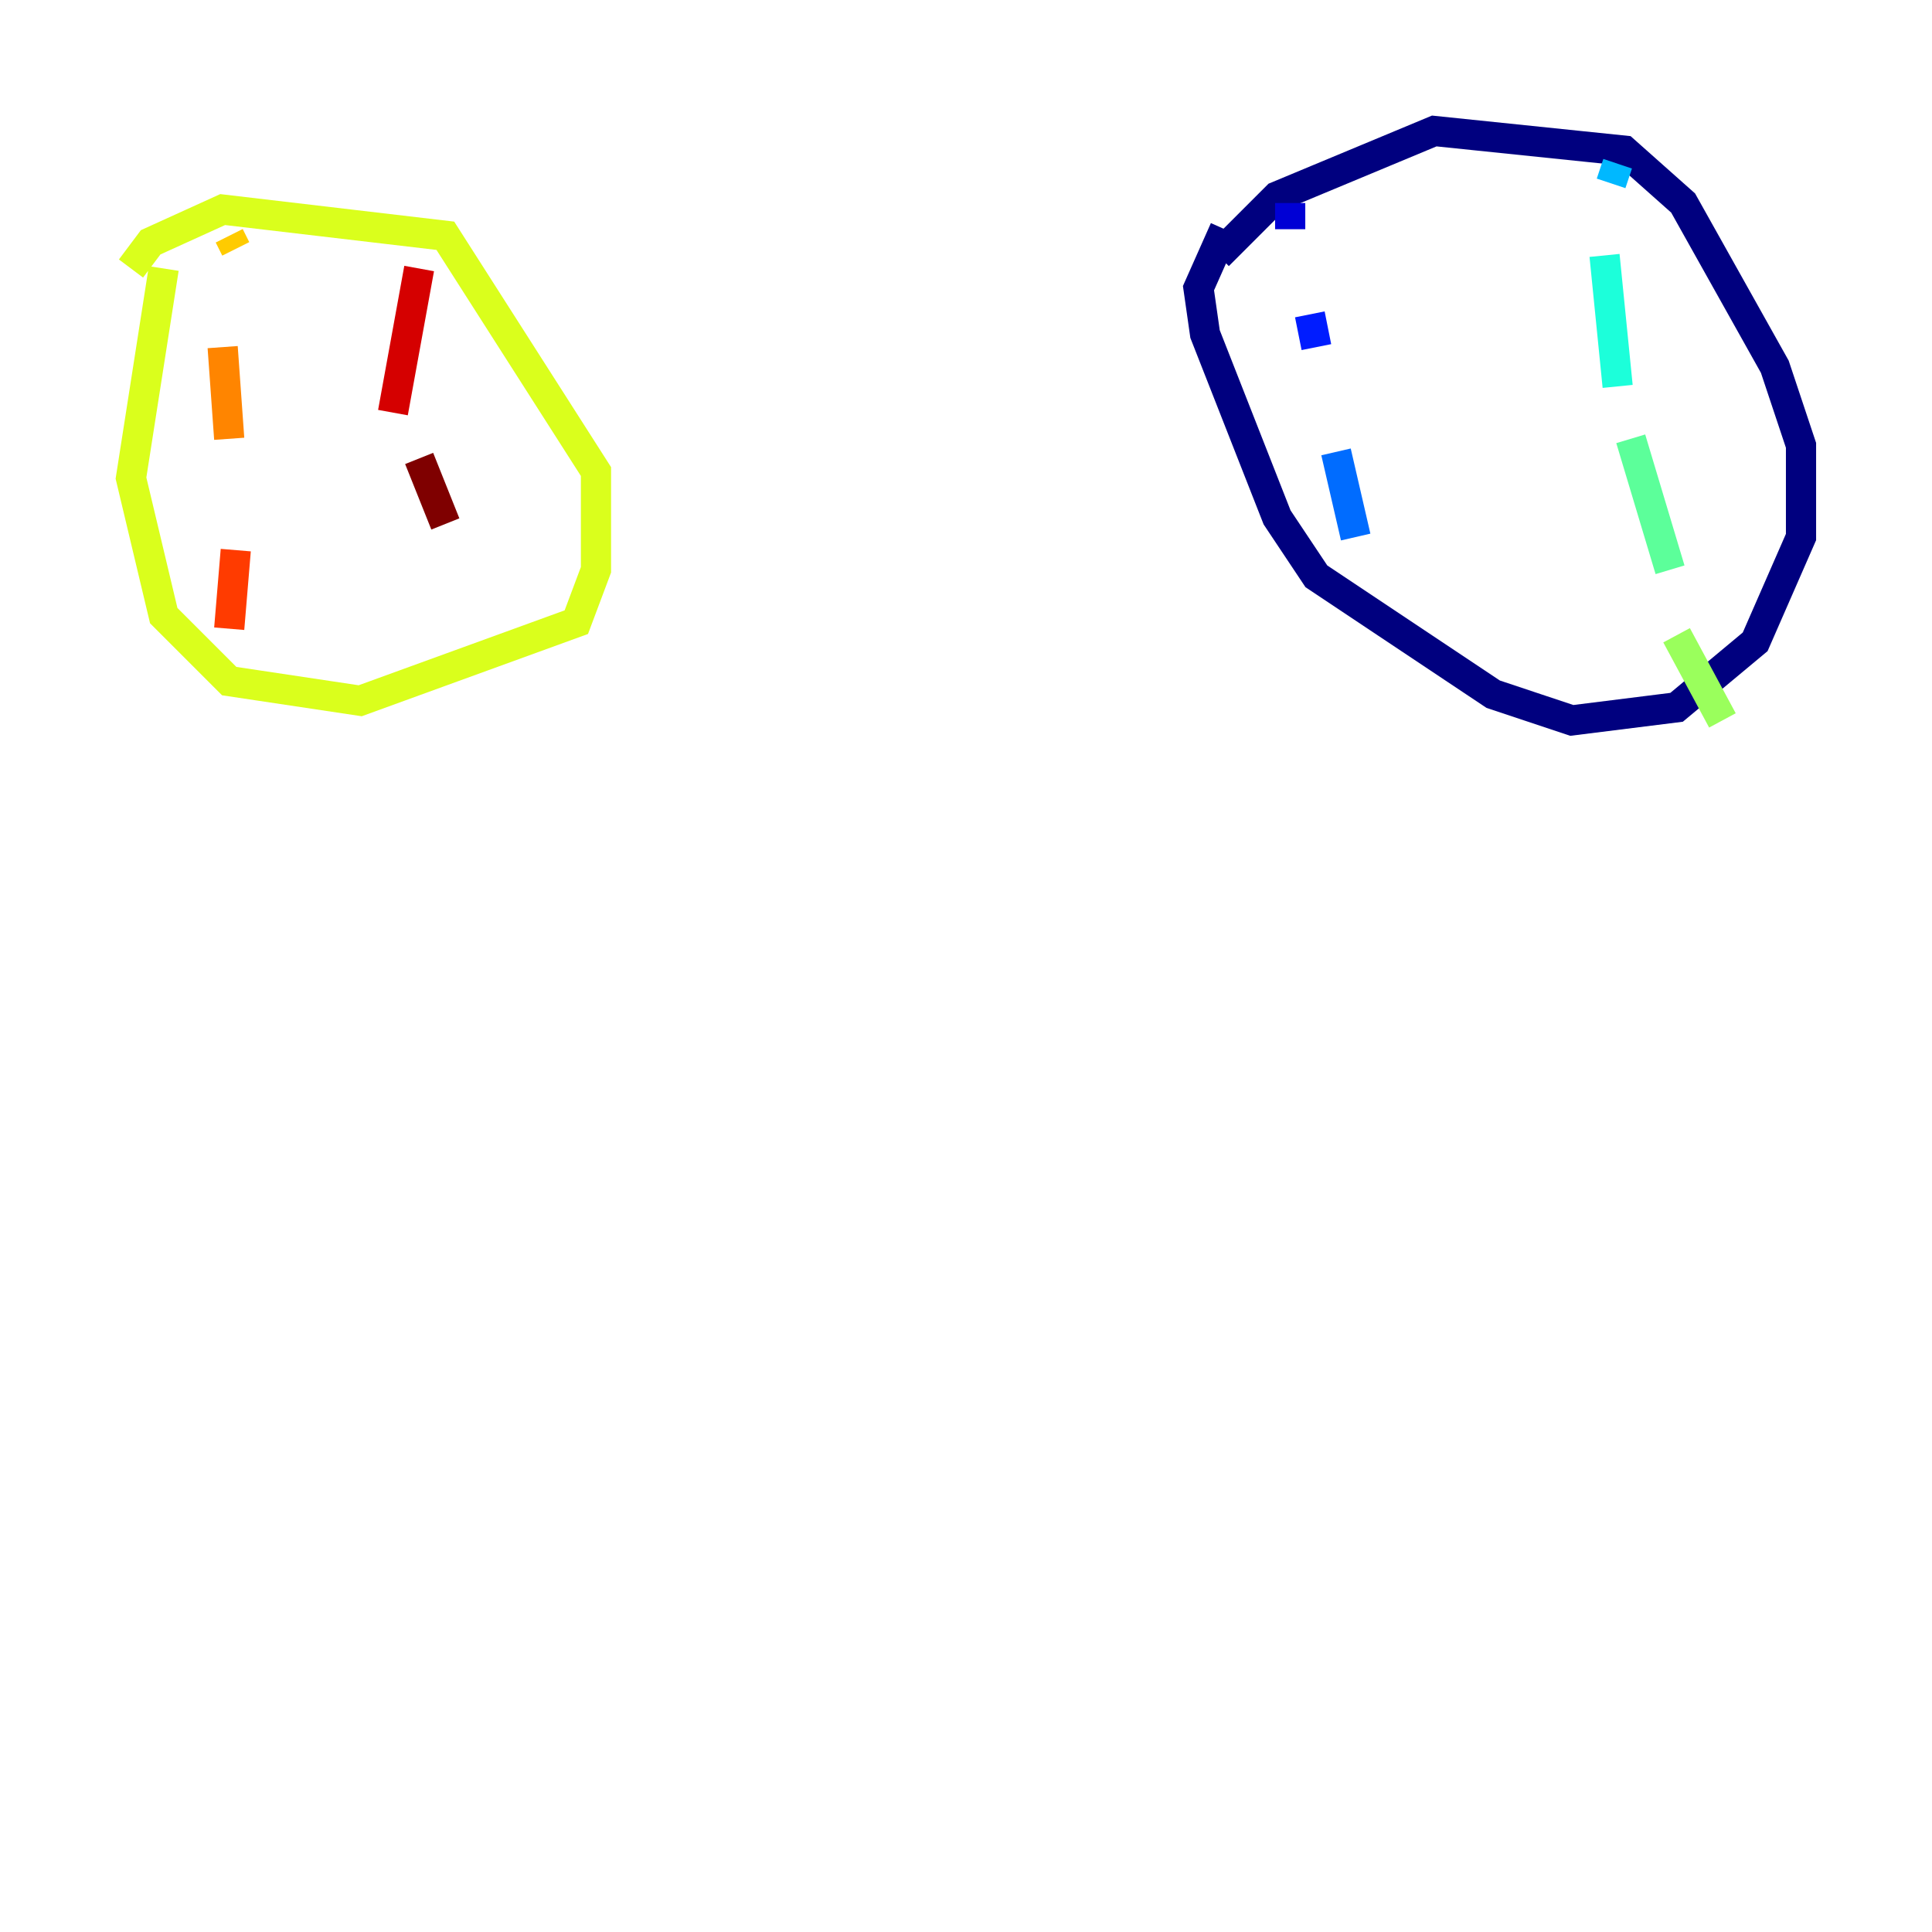 <?xml version="1.0" encoding="utf-8" ?>
<svg baseProfile="tiny" height="128" version="1.2" viewBox="0,0,128,128" width="128" xmlns="http://www.w3.org/2000/svg" xmlns:ev="http://www.w3.org/2001/xml-events" xmlns:xlink="http://www.w3.org/1999/xlink"><defs /><polyline fill="none" points="80.705,16.922 84.61,13.017 95.024,8.678 107.607,9.98 111.512,13.451 117.586,24.298 119.322,29.505 119.322,35.58 116.285,42.522 111.078,46.861 104.136,47.729 98.929,45.993 87.214,38.183 84.61,34.278 79.837,22.129 79.403,19.091 81.139,15.186" stroke="#00007f" stroke-width="2" /><polyline fill="none" points="85.478,13.451 85.478,15.186" stroke="#0000d5" stroke-width="2" /><polyline fill="none" points="86.78,20.827 87.214,22.997" stroke="#001cff" stroke-width="2" /><polyline fill="none" points="88.515,29.939 89.817,35.58" stroke="#006cff" stroke-width="2" /><polyline fill="none" points="107.173,10.848 106.739,12.149" stroke="#00b8ff" stroke-width="2" /><polyline fill="none" points="106.305,16.922 107.173,25.6" stroke="#1cffda" stroke-width="2" /><polyline fill="none" points="108.041,29.071 110.644,37.749" stroke="#5cff9a" stroke-width="2" /><polyline fill="none" points="111.078,42.088 114.115,47.729" stroke="#9aff5c" stroke-width="2" /><polyline fill="none" points="8.678,17.79 9.98,16.054 14.752,13.885 29.505,15.62 39.485,31.241 39.485,37.749 38.183,41.22 23.864,46.427 15.186,45.125 10.848,40.786 8.678,31.675 10.848,17.79" stroke="#daff1c" stroke-width="2" /><polyline fill="none" points="15.186,15.62 15.62,16.488" stroke="#ffcb00" stroke-width="2" /><polyline fill="none" points="14.752,22.997 15.186,29.071" stroke="#ff8500" stroke-width="2" /><polyline fill="none" points="15.62,36.447 15.186,41.654" stroke="#ff3b00" stroke-width="2" /><polyline fill="none" points="27.77,17.79 26.034,27.336" stroke="#d50000" stroke-width="2" /><polyline fill="none" points="27.77,30.373 29.505,34.712" stroke="#7f0000" stroke-width="2" /></svg>
